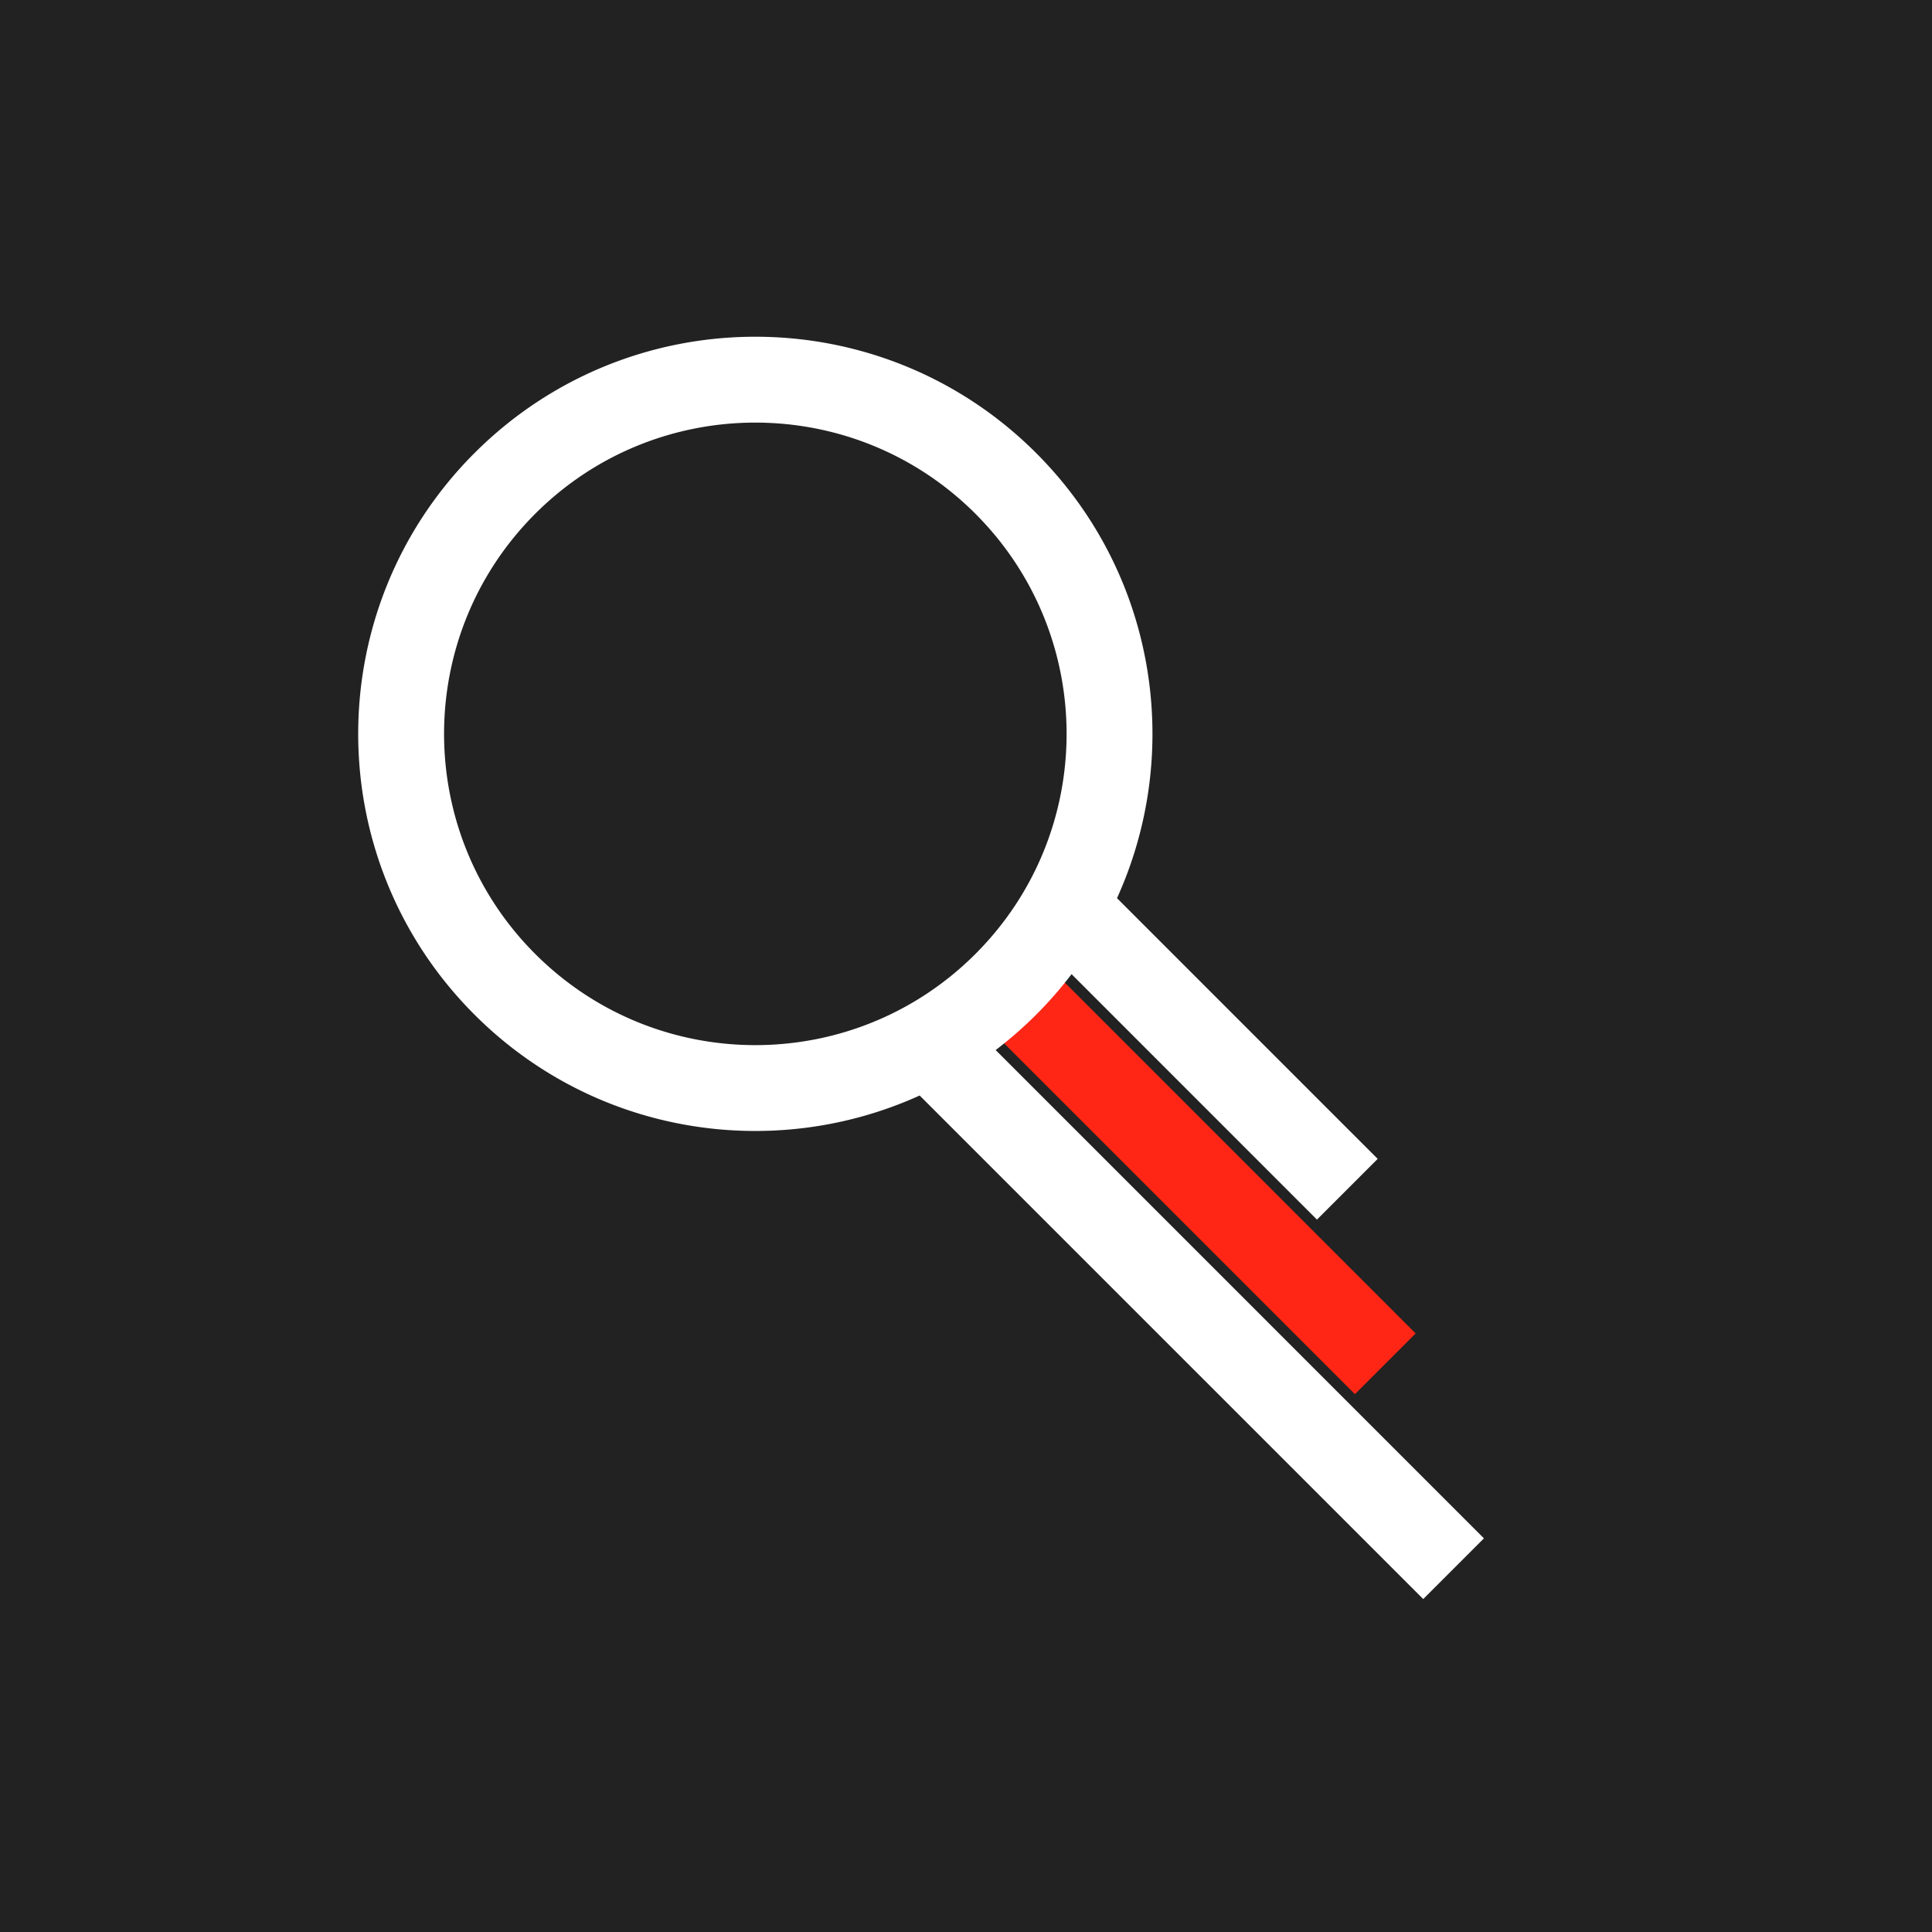 <?xml version="1.0" ?>
<svg xmlns="http://www.w3.org/2000/svg" viewBox="0 0 90 90">
	<g fill="none" fill-rule="evenodd">
		<path fill="#222" fill-rule="nonzero" d="M0 0h90v90H0z"/>
		<path fill="#FF2616" d="m45.44 47.268 2.828-2.829 17.677 17.678-2.828 2.828z"/>
		<path d="M22.105 21.105c7.225-7.225 18.938-7.225 26.163 0 5.607 5.607 6.862 13.918 3.766 20.735l12.144 12.145-2.829 2.829L49.918 45.38a18.668 18.668 0 0 1-3.536 3.536l22.745 22.746-2.828 2.828-23.458-23.457c-6.818 3.096-15.129 1.841-20.736-3.766-7.225-7.225-7.225-18.938 0-26.163Zm2.828 2.828c-5.662 5.663-5.662 14.844 0 20.506 5.663 5.663 14.844 5.663 20.506 0 5.663-5.662 5.663-14.843 0-20.506-5.662-5.662-14.843-5.662-20.506 0Z" fill="#FFF"/>
	</g>
</svg>